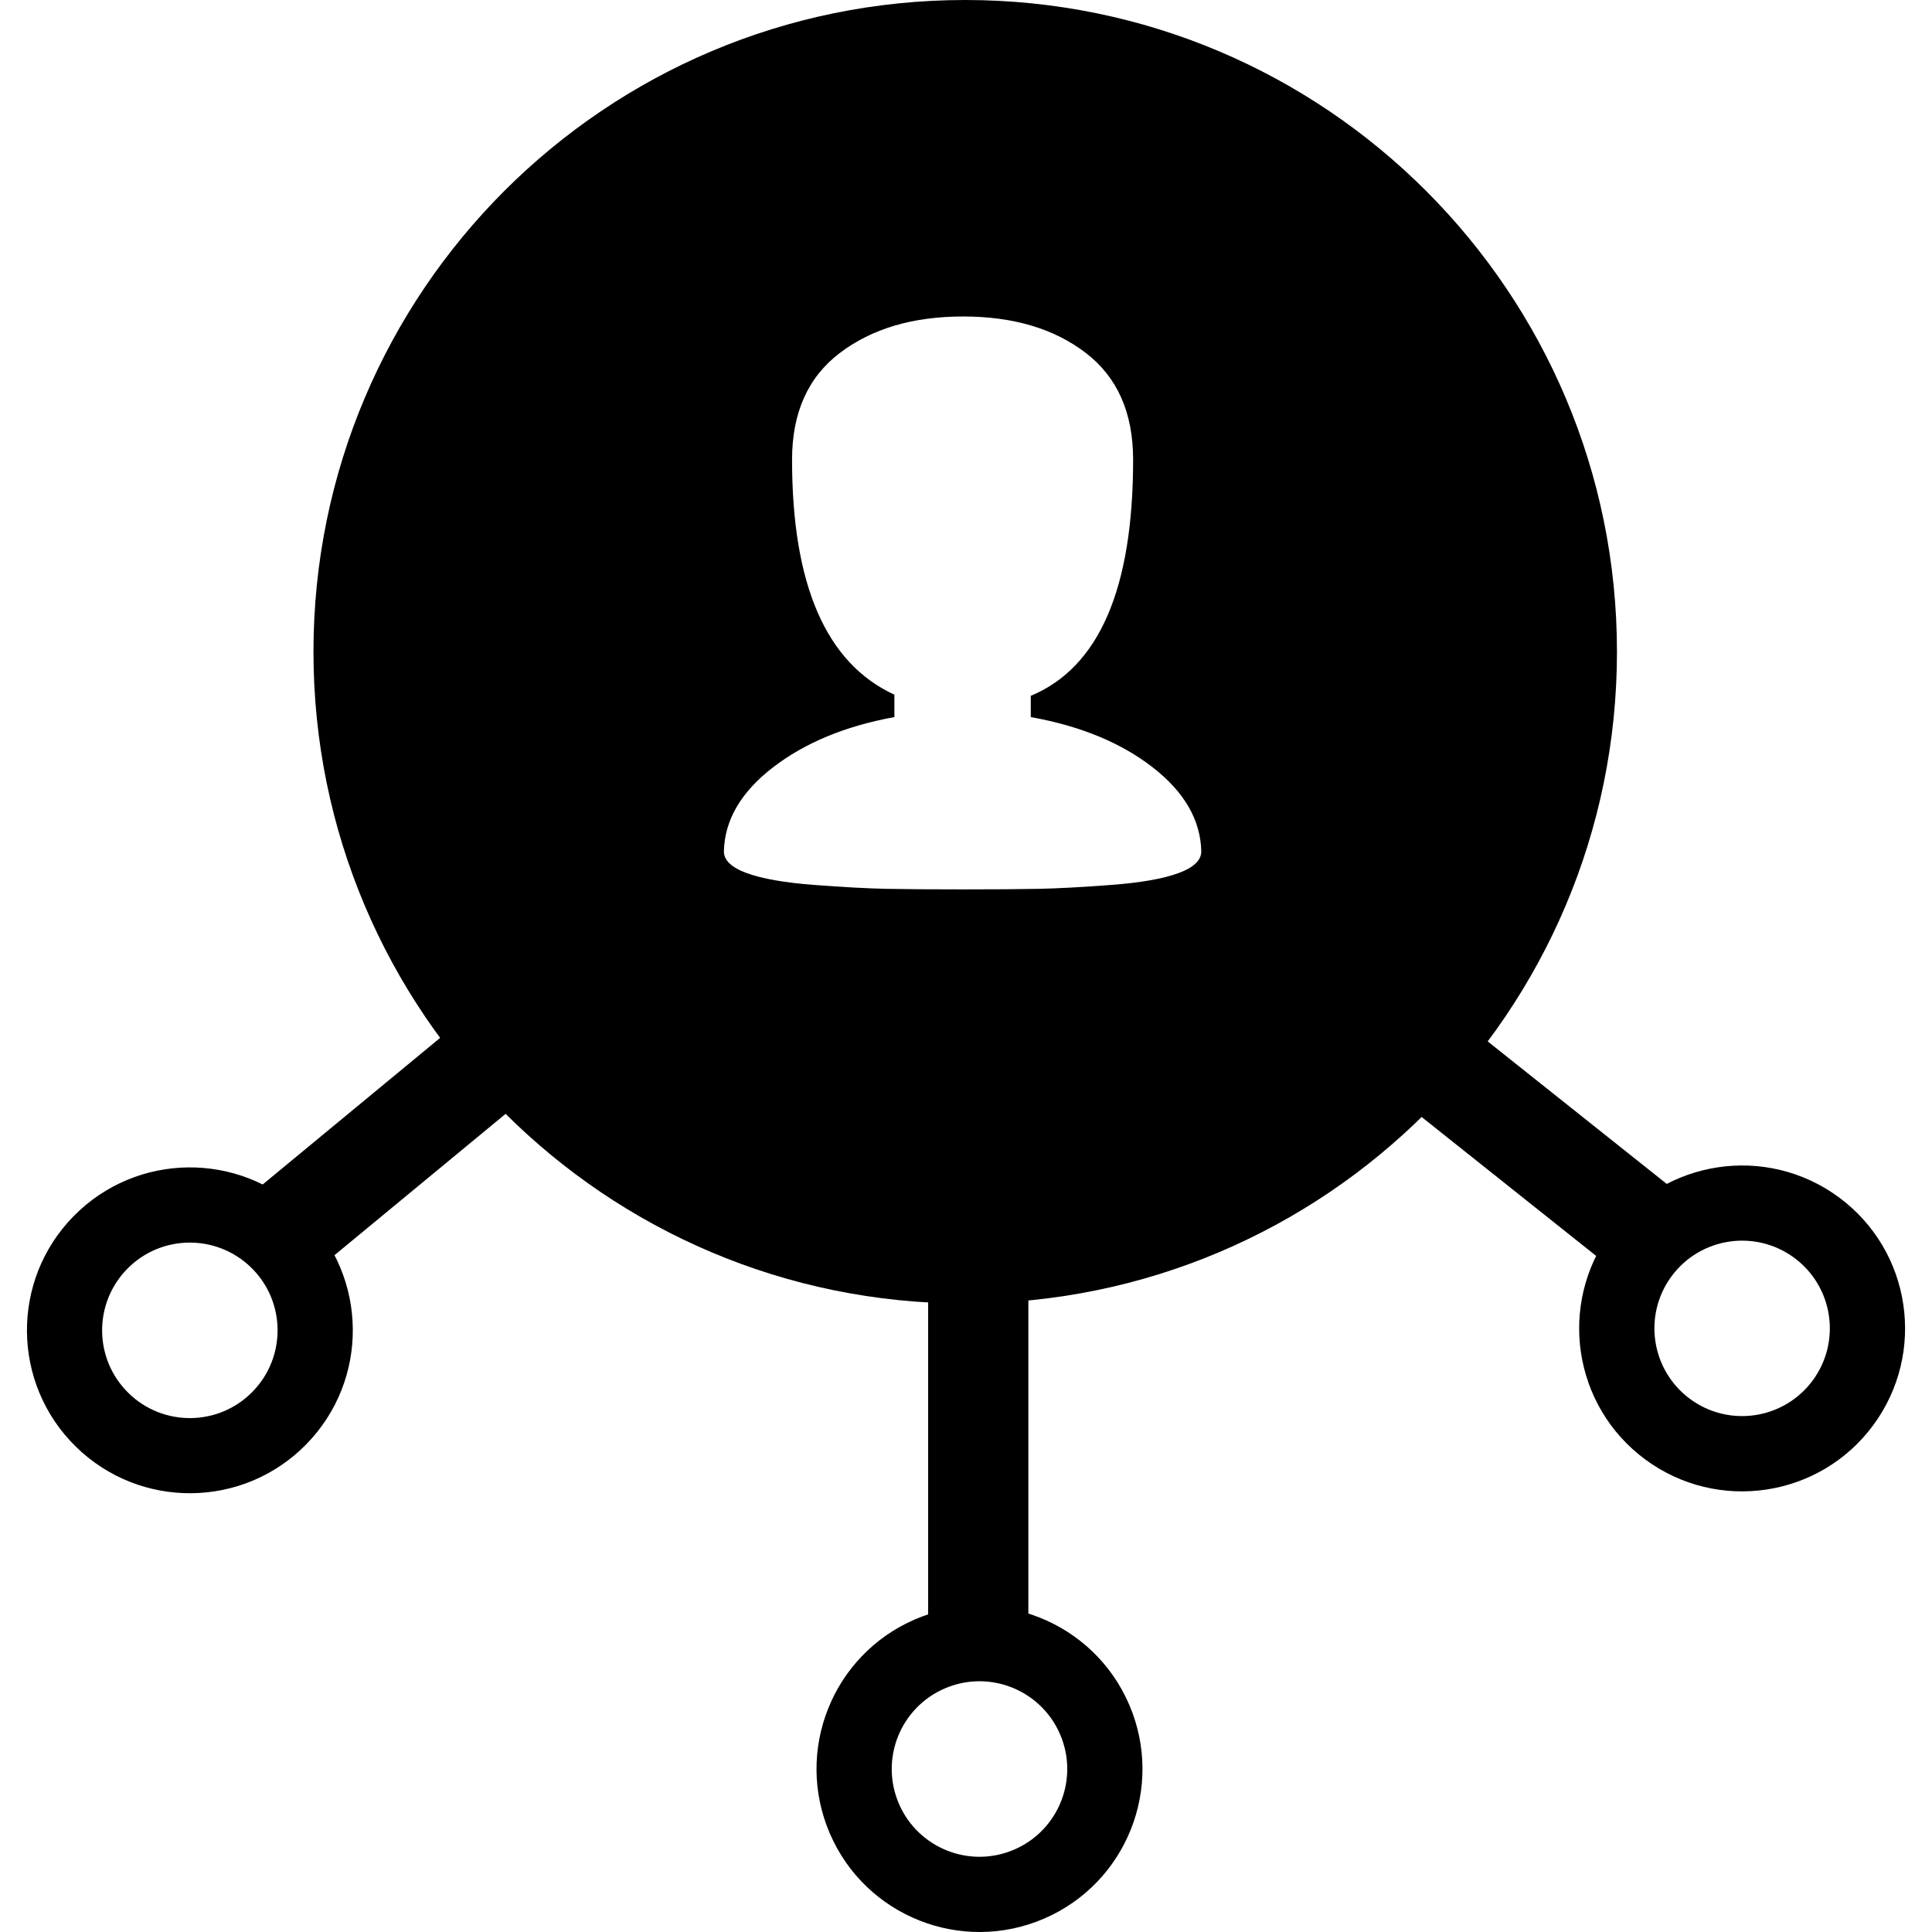<!-- Generated by IcoMoon.io -->
<svg version="1.1" xmlns="http://www.w3.org/2000/svg" width="32" height="32" viewBox="0 0 32 32">
<title>affiliate-user</title>
<path d="M27.847 20.862c-0.286 0.359-0.808 0.418-1.167 0.133l-4.211-3.352c-0.359-0.286-0.418-0.808-0.133-1.167s0.808-0.418 1.167-0.133l4.211 3.352c0.359 0.286 0.418 0.808 0.133 1.167zM8.995 16.859c0.292 0.354 0.242 0.877-0.111 1.169l-3.579 2.956c-0.354 0.292-0.877 0.242-1.169-0.111s-0.242-0.877 0.111-1.169l3.579-2.956c0.354-0.292 0.877-0.242 1.169 0.111z"></path>
<path d="M16.203 27.84c-0.459 0-0.83-0.372-0.83-0.83v-7.080c0-0.459 0.372-0.83 0.83-0.83s0.83 0.372 0.83 0.83v7.080c0 0.459-0.372 0.83-0.83 0.83z"></path>
<path d="M29.719 20.834c-0.645-0.477-1.555-0.341-2.032 0.304s-0.341 1.555 0.304 2.032 1.555 0.341 2.032-0.304c0.477-0.645 0.341-1.555-0.304-2.032zM26.685 20.398c0.886-1.198 2.576-1.451 3.775-0.565s1.451 2.576 0.565 3.775c-0.886 1.198-2.576 1.451-3.775 0.565s-1.451-2.576-0.565-3.775z"></path>
<path d="M17.558 28.725c-0.318-0.737-1.173-1.077-1.91-0.759s-1.077 1.173-0.759 1.91c0.318 0.737 1.173 1.077 1.91 0.759s1.077-1.173 0.759-1.91zM15.155 26.822c1.369-0.59 2.957 0.041 3.547 1.41s-0.041 2.957-1.41 3.547c-1.369 0.59-2.957-0.041-3.547-1.41s0.041-2.957 1.41-3.547z"></path>
<path d="M4.183 23.051c0.561-0.573 0.552-1.494-0.022-2.055s-1.494-0.552-2.055 0.022-0.552 1.493 0.022 2.055c0.573 0.562 1.494 0.552 2.055-0.022zM5.033 20.106c1.065 1.043 1.083 2.751 0.040 3.816s-2.751 1.083-3.816 0.040c-1.065-1.043-1.083-2.752-0.040-3.816s2.751-1.083 3.816-0.040z"></path>
<path d="M15.987 21.59c-5.962 0-10.795-4.833-10.795-10.795s4.833-10.795 10.795-10.795c5.962 0 10.795 4.833 10.795 10.795s-4.833 10.795-10.795 10.795zM19.518 14.462c0.253-0.093 0.379-0.213 0.379-0.361-0.012-0.519-0.279-0.982-0.803-1.39s-1.198-0.686-2.021-0.834v-0.352c1.13-0.47 1.695-1.773 1.695-3.911 0-0.779-0.262-1.369-0.786-1.77s-1.2-0.602-2.030-0.602c-0.83 0-1.509 0.201-2.039 0.602s-0.794 0.992-0.794 1.77c0 2.076 0.565 3.373 1.695 3.892v0.371c-0.812 0.148-1.483 0.426-2.012 0.834s-0.8 0.871-0.812 1.39c0 0.148 0.127 0.269 0.38 0.361s0.624 0.158 1.112 0.195c0.488 0.037 0.891 0.059 1.209 0.065s0.735 0.009 1.253 0.009 0.936-0.003 1.253-0.009c0.318-0.006 0.721-0.028 1.209-0.065s0.859-0.102 1.112-0.195z"></path>
</svg>
